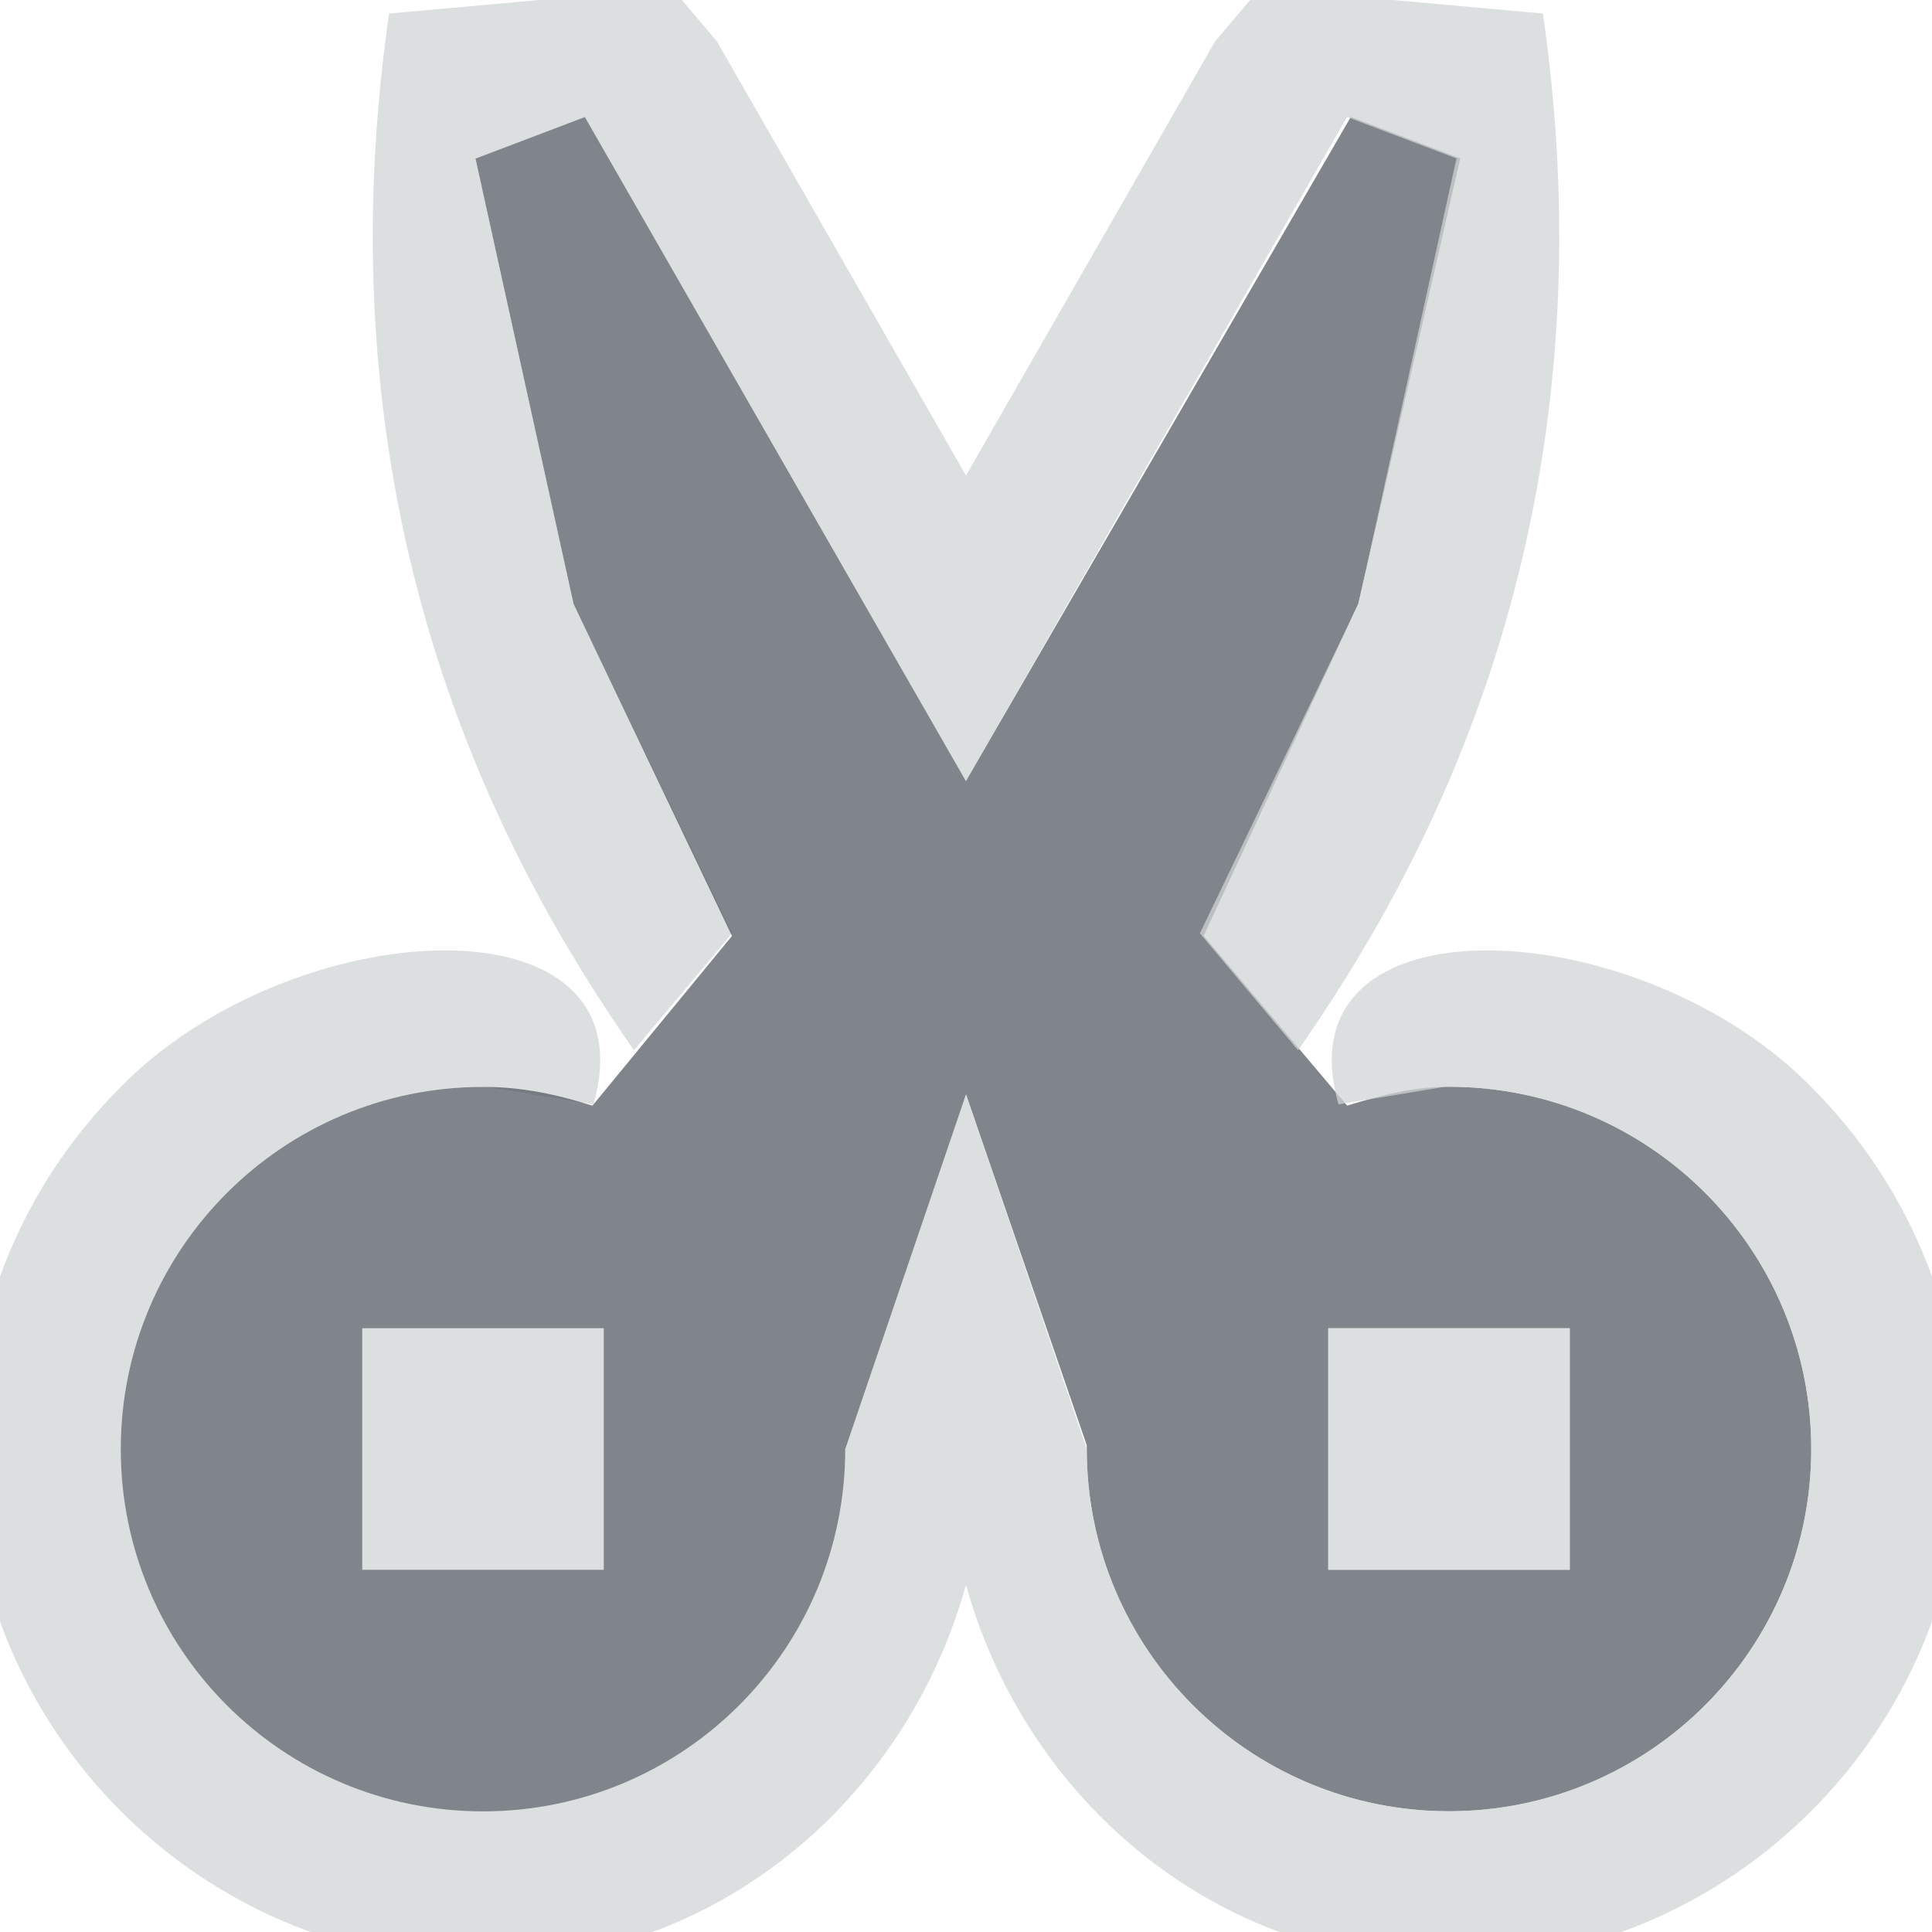 <?xml version="1.0" encoding="UTF-8" standalone="no"?>
<!-- Created with Inkscape (http://www.inkscape.org/) -->

<svg
   xmlns:dc="http://purl.org/dc/elements/1.1/"
   xmlns:cc="http://creativecommons.org/ns#"
   xmlns:rdf="http://www.w3.org/1999/02/22-rdf-syntax-ns#"
   xmlns:svg="http://www.w3.org/2000/svg"
   xmlns="http://www.w3.org/2000/svg"
   xmlns:xlink="http://www.w3.org/1999/xlink"
   xmlns:sodipodi="http://sodipodi.sourceforge.net/DTD/sodipodi-0.dtd"
   xmlns:inkscape="http://www.inkscape.org/namespaces/inkscape"
   width="16"
   height="16"
   id="svg13094"
   version="1.1"
   inkscape:version="0.48.3.1 r9886"
   sodipodi:docname="edit-cut.svg">
  <sodipodi:namedview
     id="base"
     pagecolor="#ffffff"
     bordercolor="#666666"
     borderopacity="1.0"
     inkscape:pageopacity="0.0"
     inkscape:pageshadow="2"
     inkscape:zoom="45.254834"
     inkscape:cx="8.3820425"
     inkscape:cy="9.3515427"
     inkscape:document-units="px"
     inkscape:current-layer="layer1"
     showgrid="true"
     inkscape:snap-bbox="true"
     inkscape:bbox-paths="true"
     inkscape:bbox-nodes="true"
     inkscape:snap-bbox-edge-midpoints="true"
     inkscape:snap-bbox-midpoints="true"
     inkscape:object-paths="true"
     inkscape:snap-intersection-paths="true"
     inkscape:object-nodes="true"
     inkscape:snap-smooth-nodes="true"
     inkscape:snap-midpoints="true"
     inkscape:snap-object-midpoints="true"
     inkscape:snap-center="true"
     showguides="false"
     inkscape:guide-bbox="true"
     inkscape:window-width="1920"
     inkscape:window-height="1032"
     inkscape:window-x="-7"
     inkscape:window-y="25"
     inkscape:window-maximized="1"
     inkscape:snap-global="false"
     fit-margin-top="0"
     fit-margin-left="0"
     fit-margin-right="0"
     fit-margin-bottom="0"
     showborder="true"
     inkscape:showpageshadow="false">
    <sodipodi:guide
       orientation="0,1"
       position="-25,930.613"
       id="guide4700" />
    <sodipodi:guide
       orientation="0,1"
       position="576.719,328.894"
       id="guide4702" />
    <sodipodi:guide
       orientation="1,0"
       position="576.719,489.704"
       id="guide4706" />
    <sodipodi:guide
       orientation="1,0"
       position="55,930.613"
       id="guide4708" />
    <sodipodi:guide
       orientation="0,1"
       position="-25,850.613"
       id="guide4710" />
    <sodipodi:guide
       orientation="0,1"
       position="536.719,408.894"
       id="guide4712" />
    <sodipodi:guide
       orientation="1,0"
       position="496.719,408.894"
       id="guide4714" />
    <inkscape:grid
       type="xygrid"
       id="grid3216"
       empspacing="5"
       visible="true"
       enabled="true"
       snapvisiblegridlinesonly="true"
       originx="-25px"
       originy="-219px" />
    <sodipodi:guide
       orientation="-0.707,0.707"
       position="4,-246"
       id="guide3847" />
    <sodipodi:guide
       orientation="0.707,0.707"
       position="5,-245"
       id="guide3849" />
    <sodipodi:guide
       orientation="-0.707,0.707"
       position="7,-212"
       id="guide3851" />
  </sodipodi:namedview>
  <defs
     id="defs13096" />
  <g
     transform="translate(9379.308,-4843.199)"
     id="layer1"
     inkscape:groupmode="layer"
     inkscape:label="Camada 1">
    <path
       style="font-size:medium;font-style:normal;font-variant:normal;font-weight:normal;font-stretch:normal;text-indent:0;text-align:start;text-decoration:none;line-height:normal;letter-spacing:normal;word-spacing:normal;text-transform:none;direction:ltr;block-progression:tb;writing-mode:lr-tb;text-anchor:start;baseline-shift:baseline;color:#000000;fill:#d1d4d6;fill-opacity:0.743;fill-rule:nonzero;stroke:none;stroke-width:2;marker:none;visibility:visible;display:inline;overflow:visible;enable-background:accumulate;font-family:Sans;-inkscape-font-specification:Sans"
       d="M 5.564,-0.099 3.222,0.112 C 2.608,4.376 4.229,7.232 5.25,8.698 L 6.063,7.729 4.75,5 3.938,1.312 4.844,0.969 8,6.469 8,3.938 5.938,0.344 z M 0.979,9.023 C 0.22,9.792 -0.25,10.846 -0.25,12 c 0,2.331 1.919,4.25 4.25,4.25 1.934,0 3.505,-1.344 4,-3.125 L 8,9.062 7,12 C 7,13.657 5.657,15 4,15 2.343,15 1,13.657 1,12 1,10.343 2.343,9 4,9 4.011,9 4.021,9 4.031,9 L 4.915,9.146 C 5.417,7.386 2.4,7.546 0.979,9.023 z M 3,11 l 0,2 2,0 0,-2 z"
       transform="translate(-9379.308,4843.199)"
       id="path3771"
       inkscape:connector-curvature="0"
       sodipodi:nodetypes="ccccccccccccsscccssscccccccc" />
    <path
       sodipodi:nodetypes="cccccssscccsssscccccccccccccccccc"
       inkscape:connector-curvature="0"
       style="fill:#434a54;fill-opacity:0.675;fill-rule:nonzero;stroke:none"
       d="m -9374.464,4844.168 -0.906,0.344 0.812,3.688 1.312,2.75 -1.156,1.406 c -0.29,-0.093 -0.585,-0.156 -0.906,-0.156 -1.657,0 -3,1.343 -3,3 0,1.657 1.343,3 3,3 1.657,0 3,-1.343 3,-3 l 1,-2.938 1,2.906 c -10e-5,0.011 0,0.02 0,0.031 0,1.657 1.343,3 3,3 1.657,0 3,-1.343 3,-3 0,-1.657 -1.343,-3 -3,-3 -0.3,0 -0.57,0.074 -0.844,0.156 l -1.188,-1.406 1.281,-2.75 0.844,-3.688 -0.906,-0.344 -3.188,5.5 -3.156,-5.5 z m -1.844,10.031 2,0 0,2 -2,0 z m 8,0 2,0 0,2 -2,0 z"
       id="path3773" />
    <use
       x="0"
       y="0"
       xlink:href="#path3771"
       id="use3006"
       transform="matrix(-1,0,0,1,-18742.616,0)"
       width="16"
       height="16" />
  </g>
</svg>
